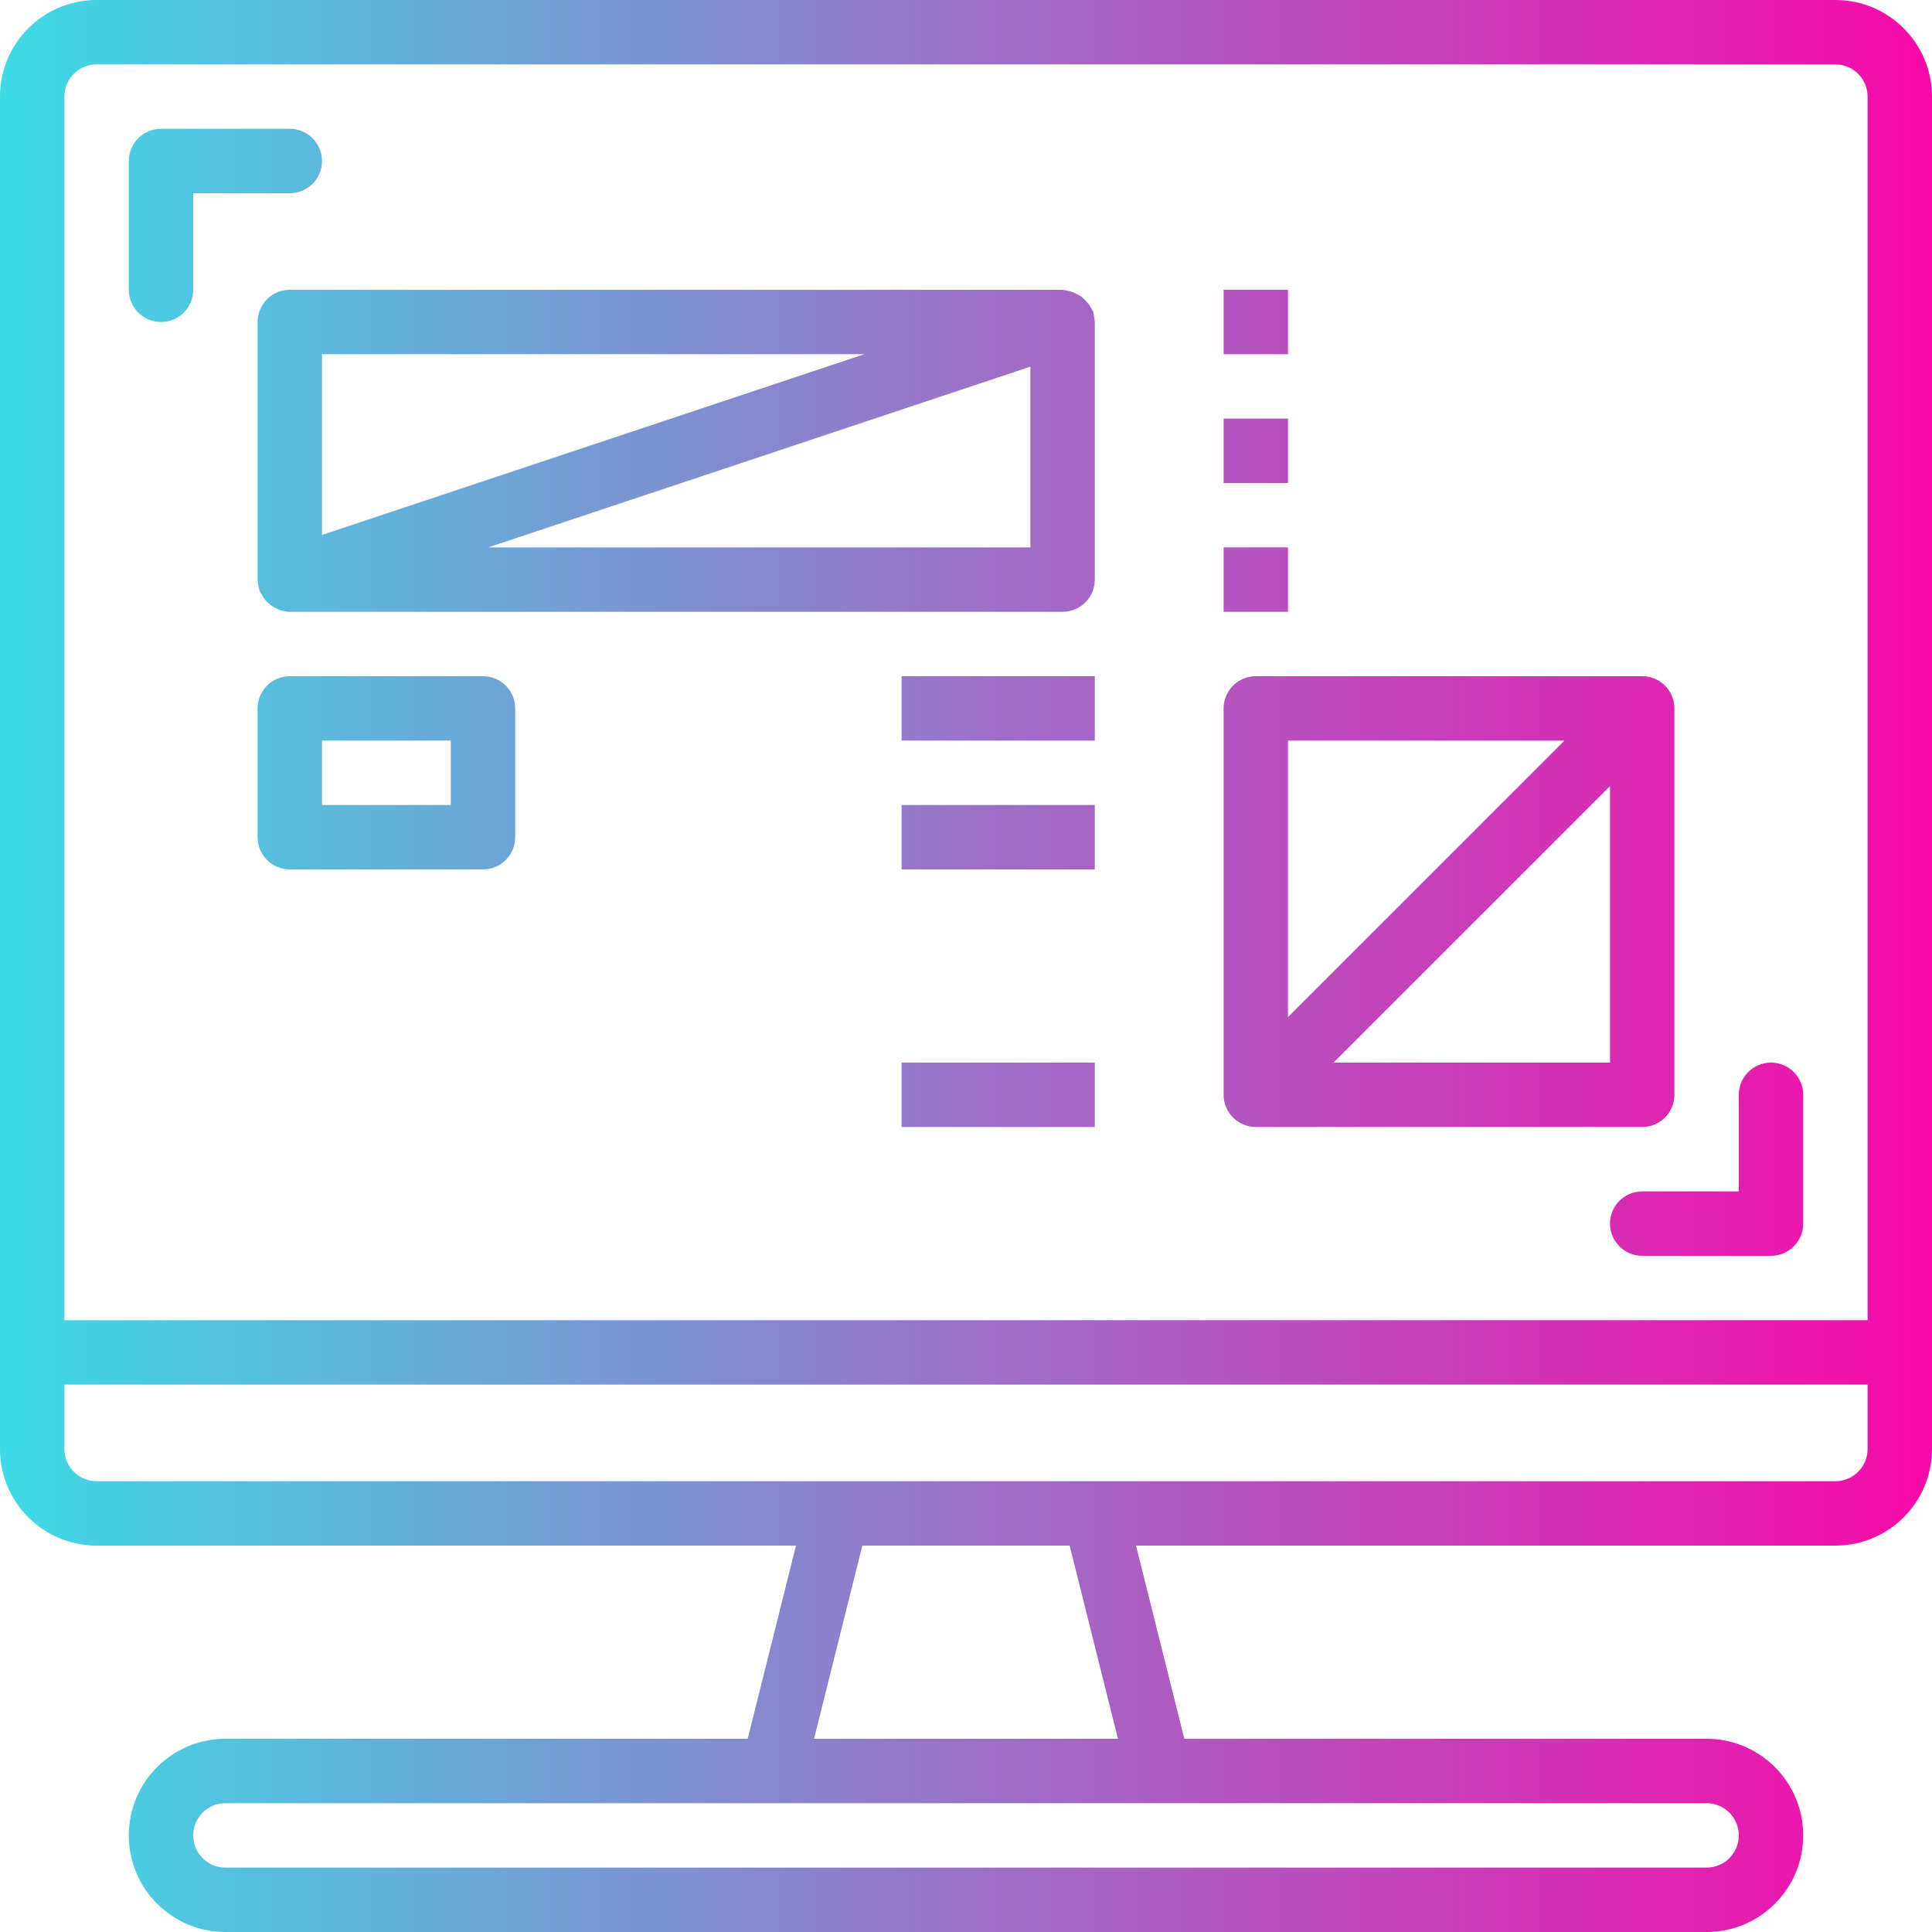 <?xml version="1.0"?>
<svg xmlns="http://www.w3.org/2000/svg" xmlns:xlink="http://www.w3.org/1999/xlink" xmlns:svgjs="http://svgjs.com/svgjs" version="1.1" width="512" height="512" x="0" y="0" viewBox="0 0 480 480" style="enable-background:new 0 0 512 512" xml:space="preserve" class=""><g><linearGradient xmlns="http://www.w3.org/2000/svg" id="a"><stop stop-opacity="1" stop-color="#3adee7" offset="0"/><stop stop-opacity="1" stop-color="#ff00a7" offset="1"/></linearGradient><linearGradient xmlns="http://www.w3.org/2000/svg" xmlns:xlink="http://www.w3.org/1999/xlink" id="b" gradientUnits="userSpaceOnUse" x1="-8" x2="500.048" xlink:href="#a" y1="240" y2="240"/><linearGradient xmlns="http://www.w3.org/2000/svg" xmlns:xlink="http://www.w3.org/1999/xlink" id="c" gradientUnits="userSpaceOnUse" x1="-8" x2="500.048" xlink:href="#a" y1="56" y2="56"/><linearGradient xmlns="http://www.w3.org/2000/svg" xmlns:xlink="http://www.w3.org/1999/xlink" id="d" gradientUnits="userSpaceOnUse" x1="-8" x2="500.048" xlink:href="#a" y1="288" y2="288"/><linearGradient xmlns="http://www.w3.org/2000/svg" xmlns:xlink="http://www.w3.org/1999/xlink" id="e" gradientUnits="userSpaceOnUse" x1="-8" x2="500.048" xlink:href="#a" y1="224" y2="224"/><linearGradient xmlns="http://www.w3.org/2000/svg" xmlns:xlink="http://www.w3.org/1999/xlink" id="f" gradientUnits="userSpaceOnUse" x1="-8" x2="500.048" xlink:href="#a" y1="80" y2="80"/><linearGradient xmlns="http://www.w3.org/2000/svg" xmlns:xlink="http://www.w3.org/1999/xlink" id="g" gradientUnits="userSpaceOnUse" x1="-8" x2="500.048" xlink:href="#a" y1="112" y2="112"/><linearGradient xmlns="http://www.w3.org/2000/svg" xmlns:xlink="http://www.w3.org/1999/xlink" id="h" gradientUnits="userSpaceOnUse" x1="-8" x2="500.048" xlink:href="#a" y1="144" y2="144"/><linearGradient xmlns="http://www.w3.org/2000/svg" xmlns:xlink="http://www.w3.org/1999/xlink" id="i" gradientUnits="userSpaceOnUse" x1="-8" x2="500.048" xlink:href="#a" y1="176" y2="176"/><linearGradient xmlns="http://www.w3.org/2000/svg" xmlns:xlink="http://www.w3.org/1999/xlink" id="j" gradientUnits="userSpaceOnUse" x1="-8" x2="500.048" xlink:href="#a" y1="208" y2="208"/><linearGradient xmlns="http://www.w3.org/2000/svg" xmlns:xlink="http://www.w3.org/1999/xlink" id="k" gradientUnits="userSpaceOnUse" x1="-8" x2="500.048" xlink:href="#a" y1="272" y2="272"/><linearGradient xmlns="http://www.w3.org/2000/svg" xmlns:xlink="http://www.w3.org/1999/xlink" id="l" gradientUnits="userSpaceOnUse" x1="-8" x2="500.048" xlink:href="#a" y1="192" y2="192"/><linearGradient xmlns="http://www.w3.org/2000/svg" xmlns:xlink="http://www.w3.org/1999/xlink" id="m" gradientUnits="userSpaceOnUse" x1="-8" x2="500.048" xlink:href="#a" y1="256" y2="256"/><path xmlns="http://www.w3.org/2000/svg" d="m456 0h-432c-13.254 0-24 10.746-24 24v336c0 13.254 10.746 24 24 24h173.762l-12 48h-129.762c-13.254 0-24 10.746-24 24s10.746 24 24 24h368c13.254 0 24-10.746 24-24s-10.746-24-24-24h-129.762l-12-48h173.762c13.254 0 24-10.746 24-24v-336c0-13.254-10.746-24-24-24zm-432 16h432c4.418 0 8 3.582 8 8v304h-448v-304c0-4.418 3.582-8 8-8zm408 440c0 4.418-3.582 8-8 8h-368c-4.418 0-8-3.582-8-8s3.582-8 8-8h368c4.418 0 8 3.582 8 8zm-154.246-24h-75.508l12-48h51.508zm186.246-72c0 4.418-3.582 8-8 8h-432c-4.418 0-8-3.582-8-8v-16h448zm0 0" fill="url(#b)" data-original="url(#b)" style="" class=""/><path xmlns="http://www.w3.org/2000/svg" d="m40 80c4.418 0 8-3.582 8-8v-24h24c4.418 0 8-3.582 8-8s-3.582-8-8-8h-32c-4.418 0-8 3.582-8 8v32c0 4.418 3.582 8 8 8zm0 0" fill="url(#c)" data-original="url(#c)" style=""/><path xmlns="http://www.w3.org/2000/svg" d="m400 304c0 4.418 3.582 8 8 8h32c4.418 0 8-3.582 8-8v-32c0-4.418-3.582-8-8-8s-8 3.582-8 8v24h-24c-4.418 0-8 3.582-8 8zm0 0" fill="url(#d)" data-original="url(#d)" style=""/><path xmlns="http://www.w3.org/2000/svg" d="m308.945 279.383c.965.406 2.004.617 3.055.617h96c4.418 0 8-3.582 8-8v-96c0-4.418-3.582-8-8-8h-96c-4.418 0-8 3.582-8 8v96c.004 3.234 1.953 6.148 4.945 7.383zm22.367-15.383 68.688-68.688v68.688zm57.375-80-68.688 68.688v-68.688zm0 0" fill="url(#e)" data-original="url(#e)" style="" class=""/><path xmlns="http://www.w3.org/2000/svg" d="m304 72h16v16h-16zm0 0" fill="url(#f)" data-original="url(#f)" style=""/><path xmlns="http://www.w3.org/2000/svg" d="m304 104h16v16h-16zm0 0" fill="url(#g)" data-original="url(#g)" style="" class=""/><path xmlns="http://www.w3.org/2000/svg" d="m304 136h16v16h-16zm0 0" fill="url(#h)" data-original="url(#h)" style=""/><path xmlns="http://www.w3.org/2000/svg" d="m336 72h48v16h-48zm0 0" fill="url(#f)" data-original="url(#f)" style=""/><path xmlns="http://www.w3.org/2000/svg" d="m336 104h48v16h-48zm0 0" fill="url(#g)" data-original="url(#g)" style="" class=""/><path xmlns="http://www.w3.org/2000/svg" d="m224 168h48v16h-48zm0 0" fill="url(#i)" data-original="url(#i)" style=""/><path xmlns="http://www.w3.org/2000/svg" d="m224 200h48v16h-48zm0 0" fill="url(#j)" data-original="url(#j)" style=""/><path xmlns="http://www.w3.org/2000/svg" d="m224 232h48v16h-48zm0 0" fill="url(#b)" data-original="url(#b)" style="" class=""/><path xmlns="http://www.w3.org/2000/svg" d="m224 264h48v16h-48zm0 0" fill="url(#k)" data-original="url(#k)" style=""/><path xmlns="http://www.w3.org/2000/svg" d="m336 136h48v16h-48zm0 0" fill="url(#h)" data-original="url(#h)" style=""/><path xmlns="http://www.w3.org/2000/svg" d="m72 72c-4.418 0-8 3.582-8 8v64c.066.852.207 1.699.414 2.527 0 .113.457.887.617 1.191.289.555.637 1.07 1.039 1.547.227.246.469.477.723.695.484.418 1.023.773 1.598 1.055.262.152.527.293.801.418.895.359 1.844.551 2.809.566h192c4.418 0 8-3.582 8-8v-64c-.066-.852-.207-1.699-.414-2.527 0-.105-.684-1.273-1-1.762-.582-.738-1.227-1.426-1.93-2.047-.824-.496-1.695-.914-2.602-1.25-.582-.156-1.949-.414-2.055-.414zm8 16h134.711l-134.711 44.902zm41.289 48 134.711-44.902v44.902zm0 0" fill="url(#g)" data-original="url(#g)" style="" class=""/><path xmlns="http://www.w3.org/2000/svg" d="m120 168h-48c-4.418 0-8 3.582-8 8v32c0 4.418 3.582 8 8 8h48c4.418 0 8-3.582 8-8v-32c0-4.418-3.582-8-8-8zm-8 32h-32v-16h32zm0 0" fill="url(#l)" data-original="url(#l)" style=""/><path xmlns="http://www.w3.org/2000/svg" d="m200 168h-48c-4.418 0-8 3.582-8 8v32c0 4.418 3.582 8 8 8h48c4.418 0 8-3.582 8-8v-32c0-4.418-3.582-8-8-8zm-8 32h-32v-16h32zm0 0" fill="url(#l)" data-original="url(#l)" style=""/><g xmlns="http://www.w3.org/2000/svg" fill="url(#m)"><path d="m120 232h-48c-4.418 0-8 3.582-8 8v32c0 4.418 3.582 8 8 8h48c4.418 0 8-3.582 8-8v-32c0-4.418-3.582-8-8-8zm-8 32h-32v-16h32zm0 0" fill=""/><path d="m200 232h-48c-4.418 0-8 3.582-8 8v32c0 4.418 3.582 8 8 8h48c4.418 0 8-3.582 8-8v-32c0-4.418-3.582-8-8-8zm-8 32h-32v-16h32zm0 0" fill=""/></g></g></svg>
